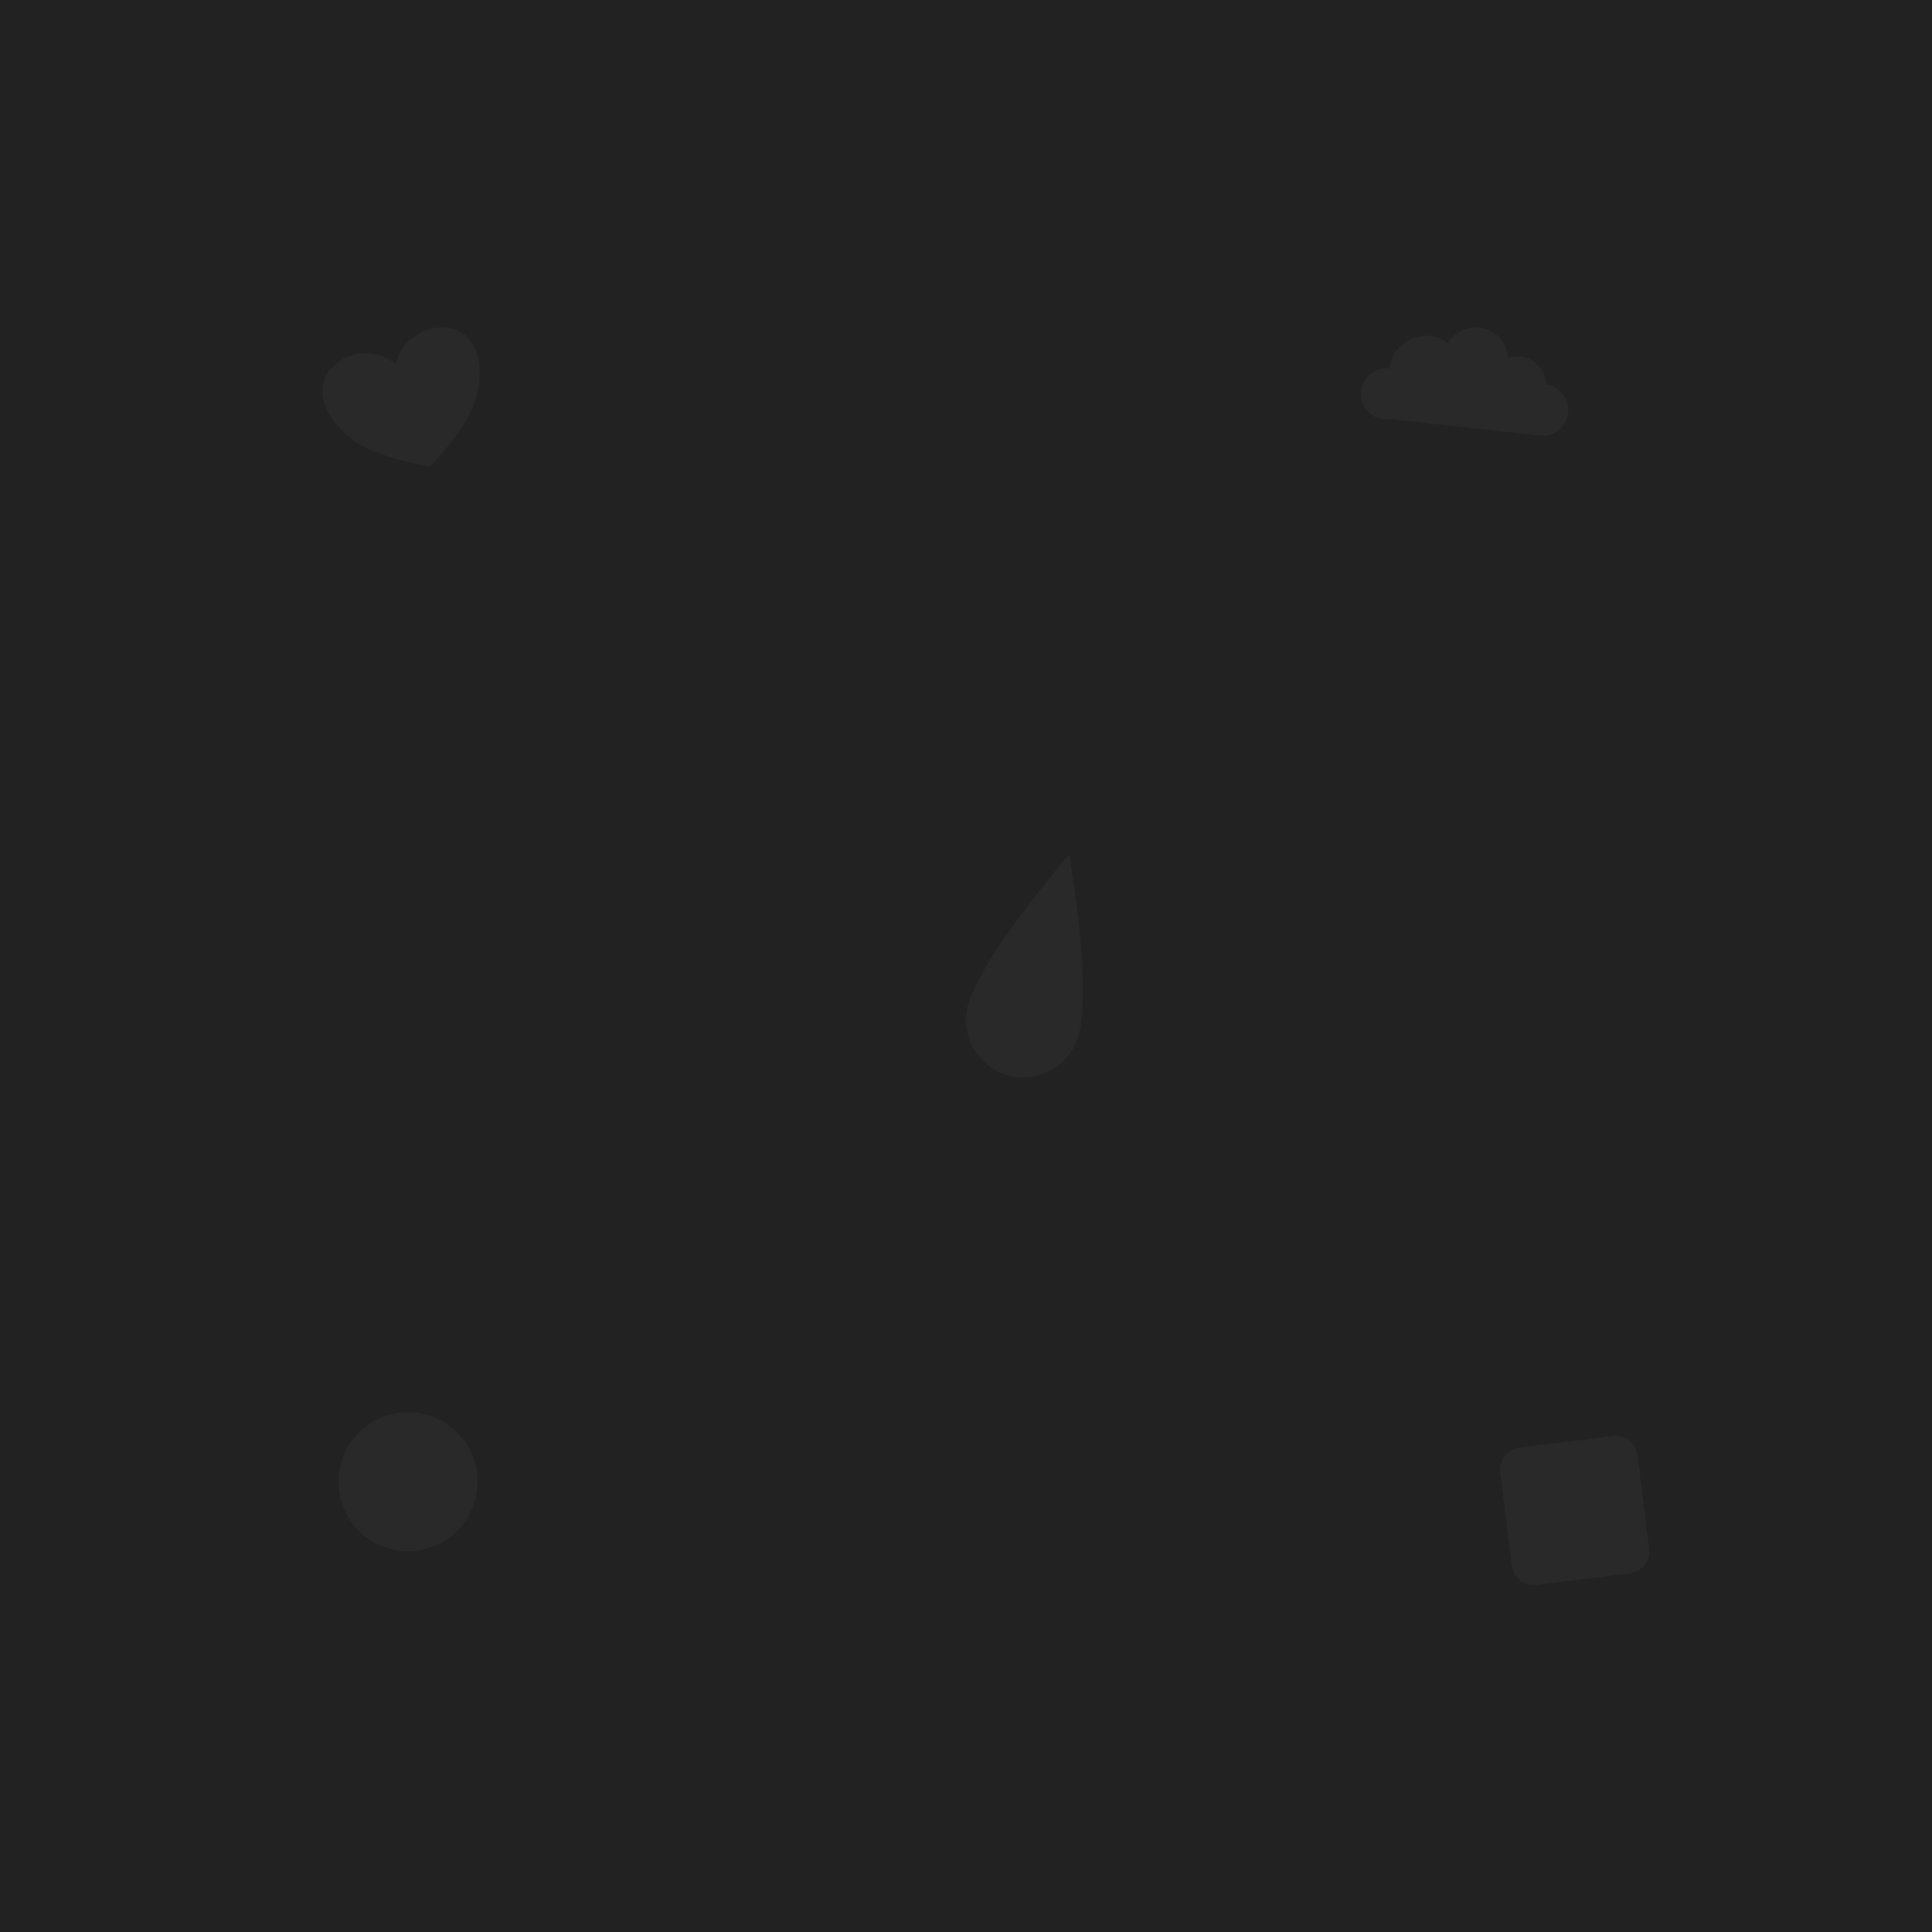 <?xml version="1.0" encoding="UTF-8" standalone="no"?><!DOCTYPE svg PUBLIC "-//W3C//DTD SVG 1.1//EN" "http://www.w3.org/Graphics/SVG/1.1/DTD/svg11.dtd"><svg width="100%" height="100%" viewBox="0 0 512 512" version="1.1" xmlns="http://www.w3.org/2000/svg" xmlns:xlink="http://www.w3.org/1999/xlink" xml:space="preserve" xmlns:serif="http://www.serif.com/" style="fill-rule:evenodd;clip-rule:evenodd;stroke-linejoin:round;stroke-miterlimit:2;"><g><g id="Dark"><rect x="0" y="0" width="512" height="512" style="fill:#222;"/><g><path d="M104.906,96.487c1.946,-8.213 10.424,-11.08 15.81,-9.124c5.386,1.955 7.678,8.735 5.732,16.948c-1.247,6.088 -7.158,13.753 -12.37,19.293c-7.505,-1.239 -16.855,-3.743 -21.542,-7.823c-6.532,-5.346 -8.825,-12.125 -5.732,-16.948c3.092,-4.824 11.57,-7.691 18.102,-2.346Z" style="fill:#292929;"/><path d="M283.368,226.468c0,0 -23.156,26.655 -26.812,39.819c-2.241,8.073 2.493,16.447 10.566,18.688c8.072,2.242 16.446,-2.492 18.688,-10.565c3.656,-13.164 -2.442,-47.942 -2.442,-47.942Z" style="fill:#292929;"/><g id="cloud"><path d="M368.229,97.626c3.728,0.412 6.42,3.773 6.008,7.501c-0.411,3.728 -3.772,6.421 -7.5,6.009c-3.729,-0.412 -6.421,-3.773 -6.009,-7.501c0.412,-3.728 3.773,-6.421 7.501,-6.009Z" style="fill:#292929;"/><path d="M379.015,89.031c5.364,0.593 9.238,5.428 8.646,10.792c-0.593,5.364 -5.429,9.238 -10.793,8.645c-5.363,-0.592 -9.237,-5.428 -8.645,-10.792c0.593,-5.364 5.429,-9.237 10.792,-8.645Z" style="fill:#292929;"/><path d="M402.821,94.453c4.308,0.476 7.419,4.36 6.943,8.668c-0.475,4.309 -4.36,7.42 -8.668,6.944c-4.308,-0.476 -7.42,-4.36 -6.944,-8.668c0.476,-4.308 4.36,-7.42 8.669,-6.944Z" style="fill:#292929;"/><path d="M409.582,101.931l-41.325,-4.564l-1.492,13.509l41.325,4.565l1.492,-13.51Z" style="fill:#292929;"/><path d="M409.582,101.931c3.729,0.412 6.421,3.773 6.009,7.501c-0.412,3.728 -3.773,6.421 -7.501,6.009c-3.728,-0.412 -6.42,-3.773 -6.008,-7.501c0.411,-3.728 3.772,-6.42 7.5,-6.009Z" style="fill:#292929;"/><path d="M392.019,86.825c4.753,0.525 8.186,4.811 7.661,9.565c-0.525,4.753 -4.811,8.186 -9.564,7.661c-4.754,-0.525 -8.187,-4.811 -7.662,-9.564c0.525,-4.754 4.811,-8.187 9.565,-7.662Z" style="fill:#292929;"/></g><circle cx="108.141" cy="392.662" r="18.424" style="fill:#292929;"/><path d="M433.982,385.649c-0.396,-3.207 -3.321,-5.489 -6.528,-5.093l-24.781,3.059c-3.207,0.396 -5.489,3.321 -5.093,6.528l3.059,24.781c0.396,3.207 3.321,5.489 6.528,5.094l24.781,-3.06c3.207,-0.396 5.489,-3.321 5.093,-6.528l-3.059,-24.781Z" style="fill:#292929;"/></g></g></g></svg>